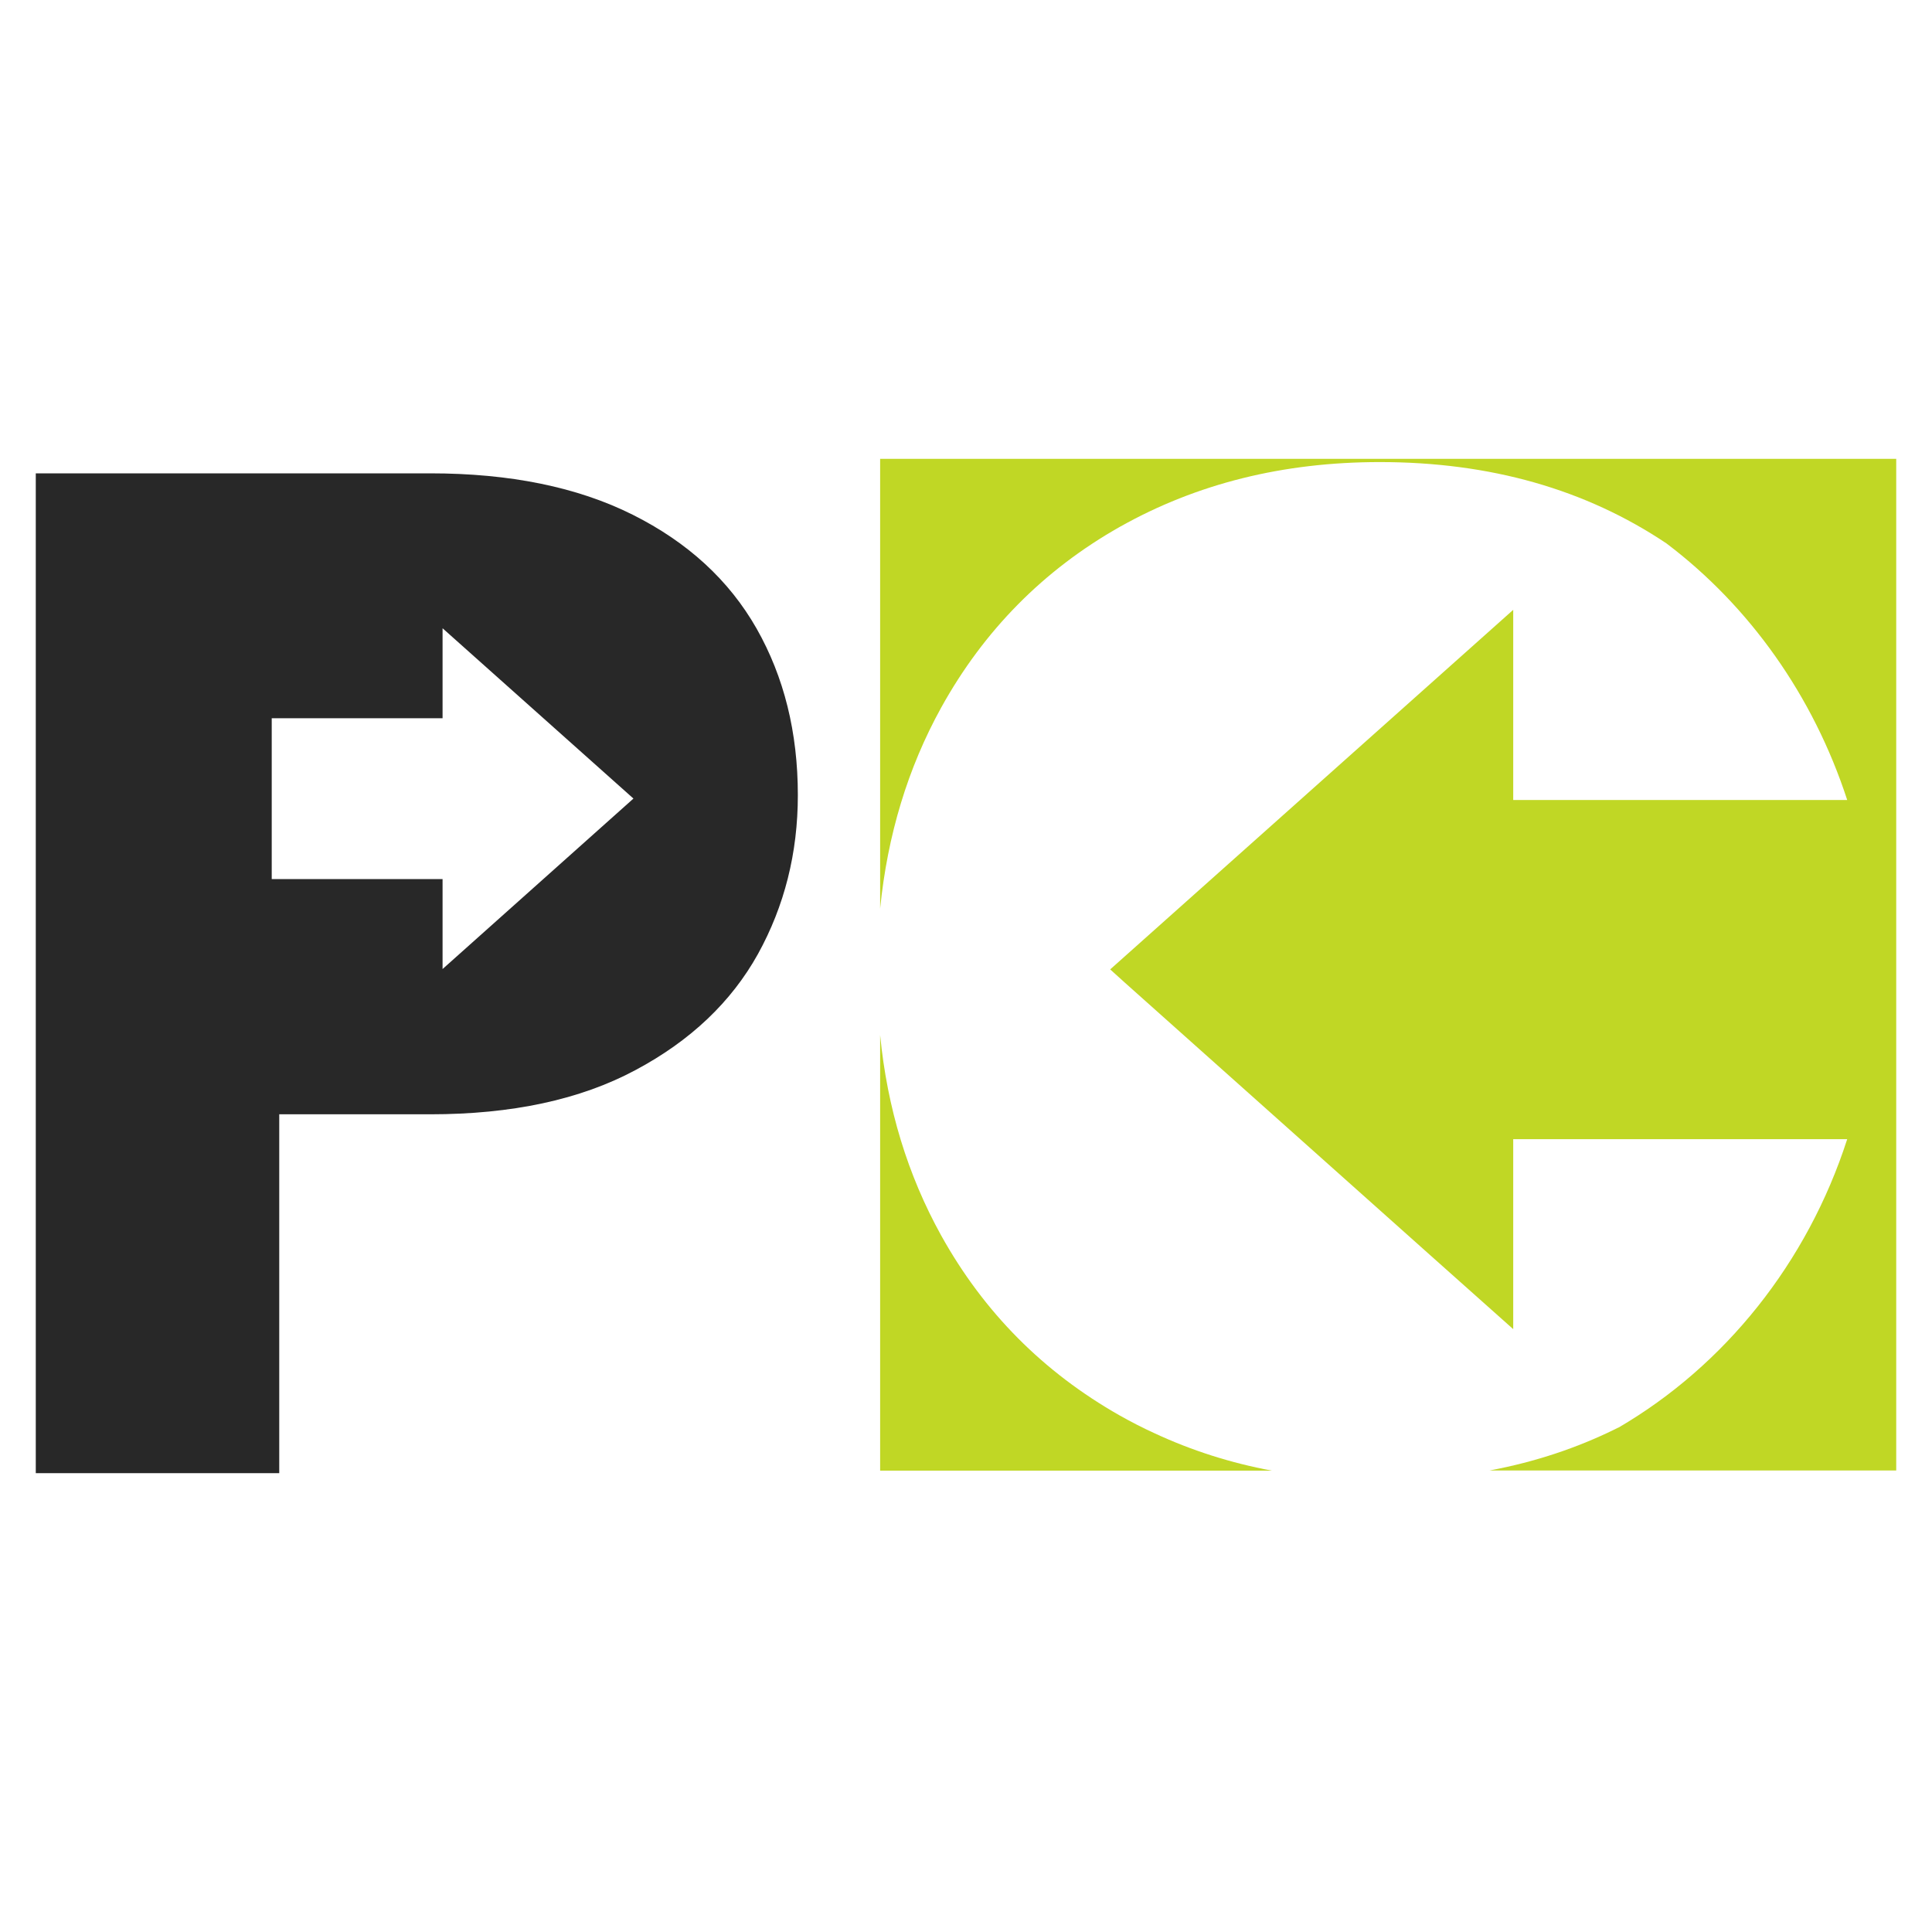 <?xml version="1.0" encoding="utf-8"?>
<!-- Generator: Adobe Illustrator 26.0.2, SVG Export Plug-In . SVG Version: 6.00 Build 0)  -->
<svg version="1.1" id="Layer_1" xmlns="http://www.w3.org/2000/svg" xmlns:xlink="http://www.w3.org/1999/xlink" x="0px" y="0px"
	 viewBox="0 0 1080 1080" style="enable-background:new 0 0 1080 1080;" xml:space="preserve">
<style type="text/css">
	.st0{fill:#C0D725;}
	.st1{fill:#282828;}
</style>
<path class="st0" d="M626,791.3c-42.7-24.2-76-57.7-99.9-100.7c-18.6-33.6-30.1-70.9-34.1-112v243.5h219
	c-23.1-4.3-45-11.3-65.6-20.9C638.8,798.2,632.4,794.9,626,791.3z"/>
<path class="st1" d="M353.6,287.7c-30.8-15.4-68.5-23.1-113.1-23.1H20v558.9h136.1V622.9h84.4c45.7,0,83.9-8.2,114.7-24.7
	c30.8-16.4,53.6-38.1,68.5-64.9c14.8-26.8,22.3-56.4,22.3-88.8c0-35.1-7.7-66.1-23.1-93.2C407.5,324.3,384.4,303.1,353.6,287.7z
	 M247.4,541.7v-50.3h-95.5v-89.9h95.5v-50.3l106.7,95.2L247.4,541.7z"/>
<path class="st0" d="M492,507.9c4.1-41.1,15.5-78.6,34.1-112.3c23.9-43.2,57.3-77,99.9-101.1c0-0.1,0.1-0.1,0.2-0.1
	c42.7-24,91-36.1,145.1-36.1c61.7,0,115.1,15.2,160.3,45.5c46.4,35.1,82,85.1,101,143.4H845.9V340.9l-49.2,43.9L628.9,534.5
	l-8.3,7.4l8.3,7.5l170.2,151.9l46.8,41.7V636.8h186.7c-22.3,69.1-68.4,126.5-127.8,161.2c-0.2,0-0.2,0.1-0.3,0.1
	c-22.2,11.1-46.1,19.1-71.8,23.9H1060V256.5H492V507.9z"/>
</svg>
